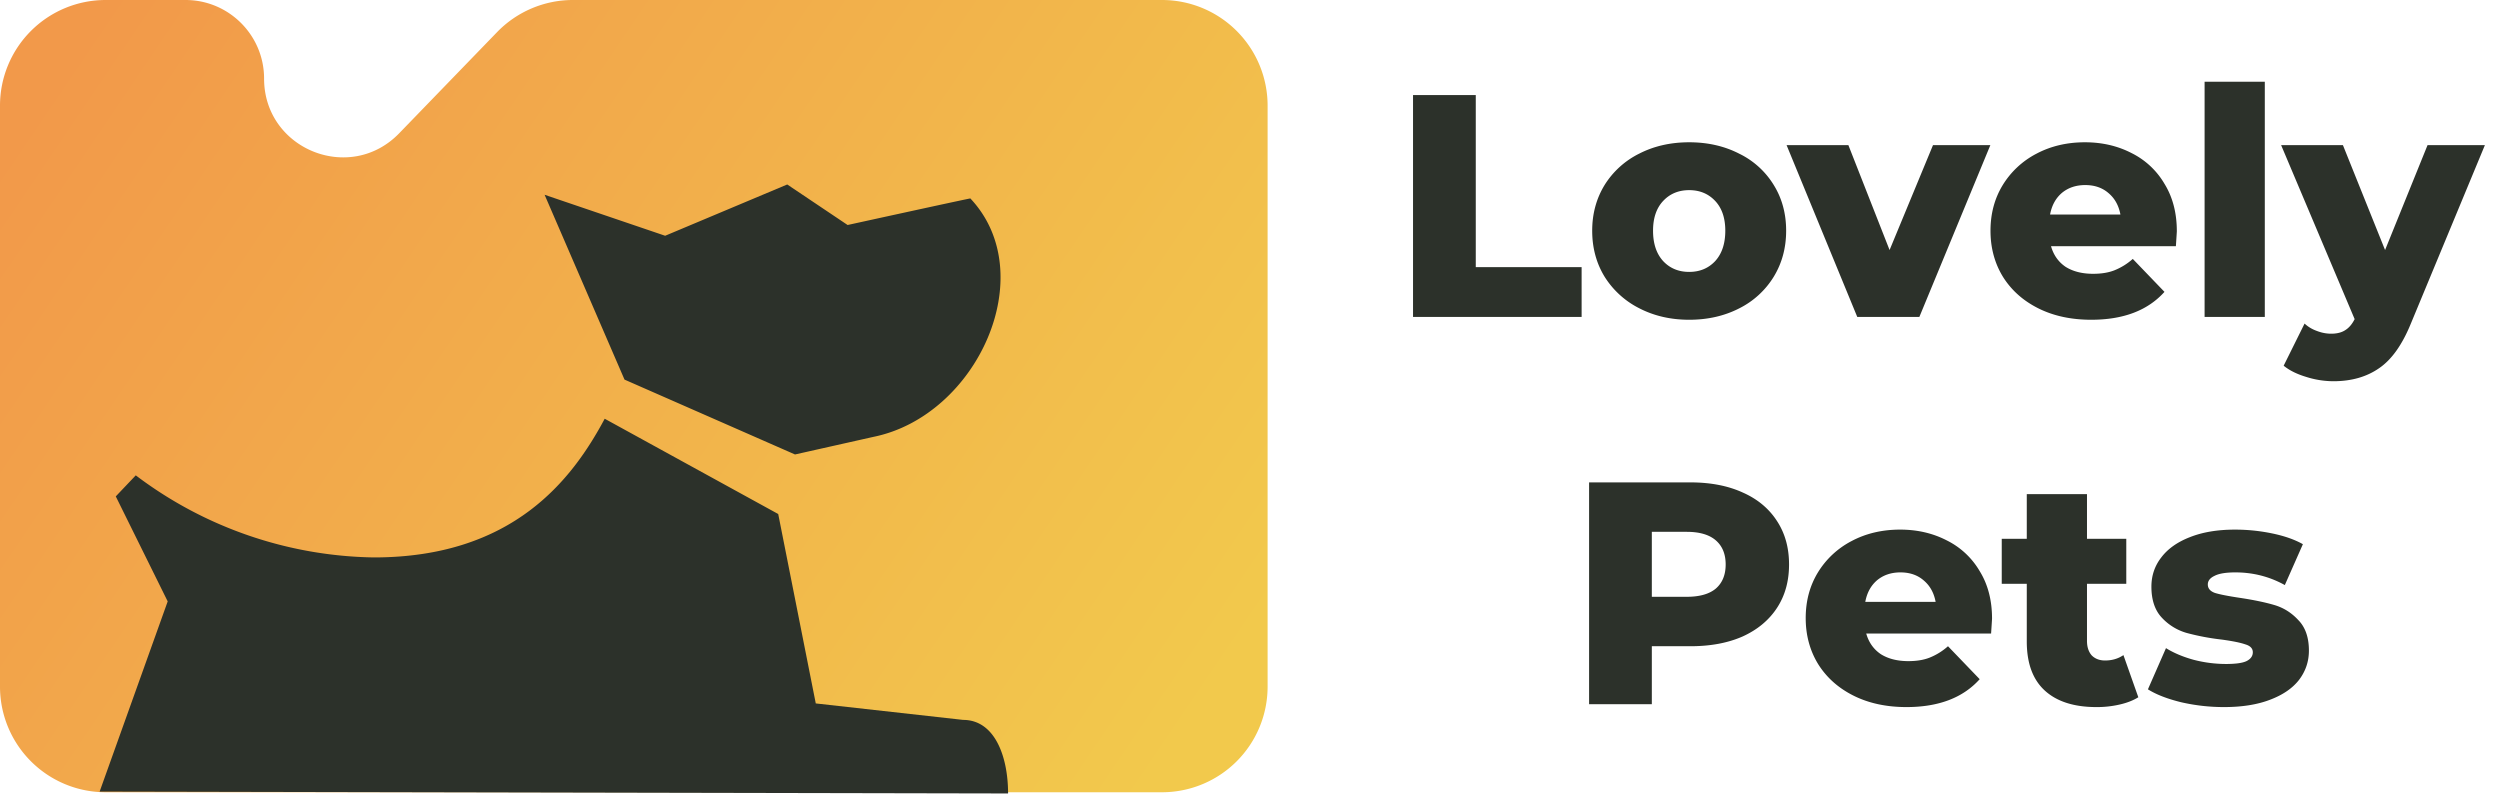 <svg width="142" height="46" fill="none" xmlns="http://www.w3.org/2000/svg"><path d="M80.26 5.4h3.564v9.774h6.012V18H80.26V5.4Zm15.685 12.762c-1.044 0-1.986-.216-2.826-.648a4.955 4.955 0 0 1-1.98-1.8c-.468-.768-.702-1.638-.702-2.61 0-.96.234-1.824.702-2.592a4.856 4.856 0 0 1 1.962-1.782c.84-.432 1.788-.648 2.844-.648 1.056 0 2.004.216 2.844.648a4.706 4.706 0 0 1 1.962 1.782c.468.756.702 1.62.702 2.592s-.234 1.842-.702 2.61a4.827 4.827 0 0 1-1.962 1.8c-.84.432-1.788.648-2.844.648Zm0-2.718c.6 0 1.092-.204 1.476-.612.384-.42.576-.996.576-1.728 0-.72-.192-1.284-.576-1.692-.384-.408-.876-.612-1.476-.612s-1.092.204-1.476.612c-.384.408-.576.972-.576 1.692 0 .732.192 1.308.576 1.728.384.408.876.612 1.476.612Zm17.107-7.2L109.02 18h-3.528l-4.014-9.756h3.51l2.34 5.958 2.466-5.958h3.258Zm10.592 4.896c0 .024-.018.306-.054.846h-7.092c.144.504.42.894.828 1.17.42.264.942.396 1.566.396.468 0 .87-.066 1.206-.198a3.542 3.542 0 0 0 1.044-.648l1.8 1.872c-.948 1.056-2.334 1.584-4.158 1.584-1.14 0-2.142-.216-3.006-.648-.864-.432-1.536-1.032-2.016-1.8-.468-.768-.702-1.638-.702-2.61 0-.96.228-1.818.684-2.574a4.885 4.885 0 0 1 1.926-1.8c.816-.432 1.734-.648 2.754-.648.972 0 1.854.204 2.646.612a4.452 4.452 0 0 1 1.872 1.746c.468.756.702 1.656.702 2.7Zm-5.202-2.628c-.528 0-.972.15-1.332.45-.348.3-.57.708-.666 1.224h3.996c-.096-.516-.324-.924-.684-1.224-.348-.3-.786-.45-1.314-.45Zm6.779-5.868h3.42V18h-3.42V4.644Zm15.921 3.6-4.212 10.152c-.492 1.2-1.092 2.04-1.8 2.52-.708.492-1.572.738-2.592.738a5.144 5.144 0 0 1-1.566-.252c-.516-.156-.936-.366-1.26-.63l1.188-2.394c.192.18.42.318.684.414.276.108.552.162.828.162.324 0 .588-.066.792-.198.216-.132.396-.342.54-.63l-4.176-9.882h3.51l2.394 5.958 2.412-5.958h3.258ZM96.02 27.4c1.14 0 2.13.192 2.97.576.84.372 1.488.912 1.944 1.62.456.696.684 1.518.684 2.466 0 .948-.228 1.77-.684 2.466-.456.696-1.104 1.236-1.944 1.62-.84.372-1.83.558-2.97.558h-2.196V40H90.26V27.4h5.76Zm-.216 6.498c.732 0 1.284-.156 1.656-.468.372-.324.558-.78.558-1.368 0-.588-.186-1.044-.558-1.368-.372-.324-.924-.486-1.656-.486h-1.98v3.69h1.98Zm17.344 1.242c0 .024-.018.306-.054.846h-7.092c.144.504.42.894.828 1.17.42.264.942.396 1.566.396.468 0 .87-.066 1.206-.198a3.542 3.542 0 0 0 1.044-.648l1.8 1.872c-.948 1.056-2.334 1.584-4.158 1.584-1.14 0-2.142-.216-3.006-.648-.864-.432-1.536-1.032-2.016-1.8-.468-.768-.702-1.638-.702-2.61 0-.96.228-1.818.684-2.574a4.885 4.885 0 0 1 1.926-1.8c.816-.432 1.734-.648 2.754-.648.972 0 1.854.204 2.646.612a4.452 4.452 0 0 1 1.872 1.746c.468.756.702 1.656.702 2.7Zm-5.202-2.628c-.528 0-.972.15-1.332.45-.348.3-.57.708-.666 1.224h3.996c-.096-.516-.324-.924-.684-1.224-.348-.3-.786-.45-1.314-.45Zm13.511 7.092c-.288.18-.642.318-1.062.414a5.727 5.727 0 0 1-1.314.144c-1.272 0-2.25-.312-2.934-.936-.684-.624-1.026-1.554-1.026-2.79V33.16h-1.422v-2.556h1.422v-2.538h3.42v2.538h2.232v2.556h-2.232v3.24c0 .348.09.624.27.828.192.192.444.288.756.288.396 0 .744-.102 1.044-.306l.846 2.394Zm4.865.558c-.816 0-1.62-.09-2.412-.27-.792-.192-1.428-.438-1.908-.738l1.026-2.34c.444.276.972.498 1.584.666a7.338 7.338 0 0 0 1.818.234c.552 0 .942-.054 1.17-.162.24-.12.36-.288.36-.504 0-.216-.144-.366-.432-.45-.276-.096-.72-.186-1.332-.27a13.536 13.536 0 0 1-1.998-.378 3.073 3.073 0 0 1-1.404-.864c-.396-.42-.594-1.008-.594-1.764 0-.624.186-1.176.558-1.656.372-.492.912-.876 1.62-1.152.72-.288 1.578-.432 2.574-.432.708 0 1.41.072 2.106.216.696.144 1.278.348 1.746.612l-1.026 2.322c-.864-.48-1.8-.72-2.808-.72-.54 0-.936.066-1.188.198-.252.12-.378.282-.378.486 0 .228.138.39.414.486.276.084.732.174 1.368.27.804.12 1.47.258 1.998.414.528.156.984.444 1.368.864.396.408.594.984.594 1.728 0 .612-.186 1.164-.558 1.656-.372.48-.924.858-1.656 1.134-.72.276-1.59.414-2.61.414Z" fill="#2C312A"/><path d="M0 6a6 6 0 0 1 6-6h4.535C13 0 15 2 15 4.465c0 4.014 4.883 5.99 7.674 3.105l5.558-5.743A6 6 0 0 1 32.543 0H66a6 6 0 0 1 6 6v33a6 6 0 0 1-6 6H6a6 6 0 0 1-6-6V6Z" fill="url(#a)"/><path fill-rule="evenodd" clip-rule="evenodd" d="m9.525 34.16-2.949-5.965L7.712 27a22.982 22.982 0 0 0 13.515 4.662c7.914 0 11.274-4.423 13.12-7.878l9.856 5.412 2.133 10.759 8.368.935c1.797 0 2.555 2.074 2.555 4.179l-51.6-.107L9.525 34.16Zm35.632-8.346-9.685-4.253-4.539-10.498 6.848 2.328 6.934-2.913 3.429 2.302s6.187-1.356 6.97-1.51c4.06 4.306.39 12.349-5.503 13.544l-4.454 1Z" fill="#2C312A"/><defs><linearGradient id="a" x1="0" y1="9" x2="61.346" y2="50.516" gradientUnits="userSpaceOnUse"><stop stop-color="#F2994A"/><stop offset="1" stop-color="#F2C94C"/></linearGradient></defs></svg>